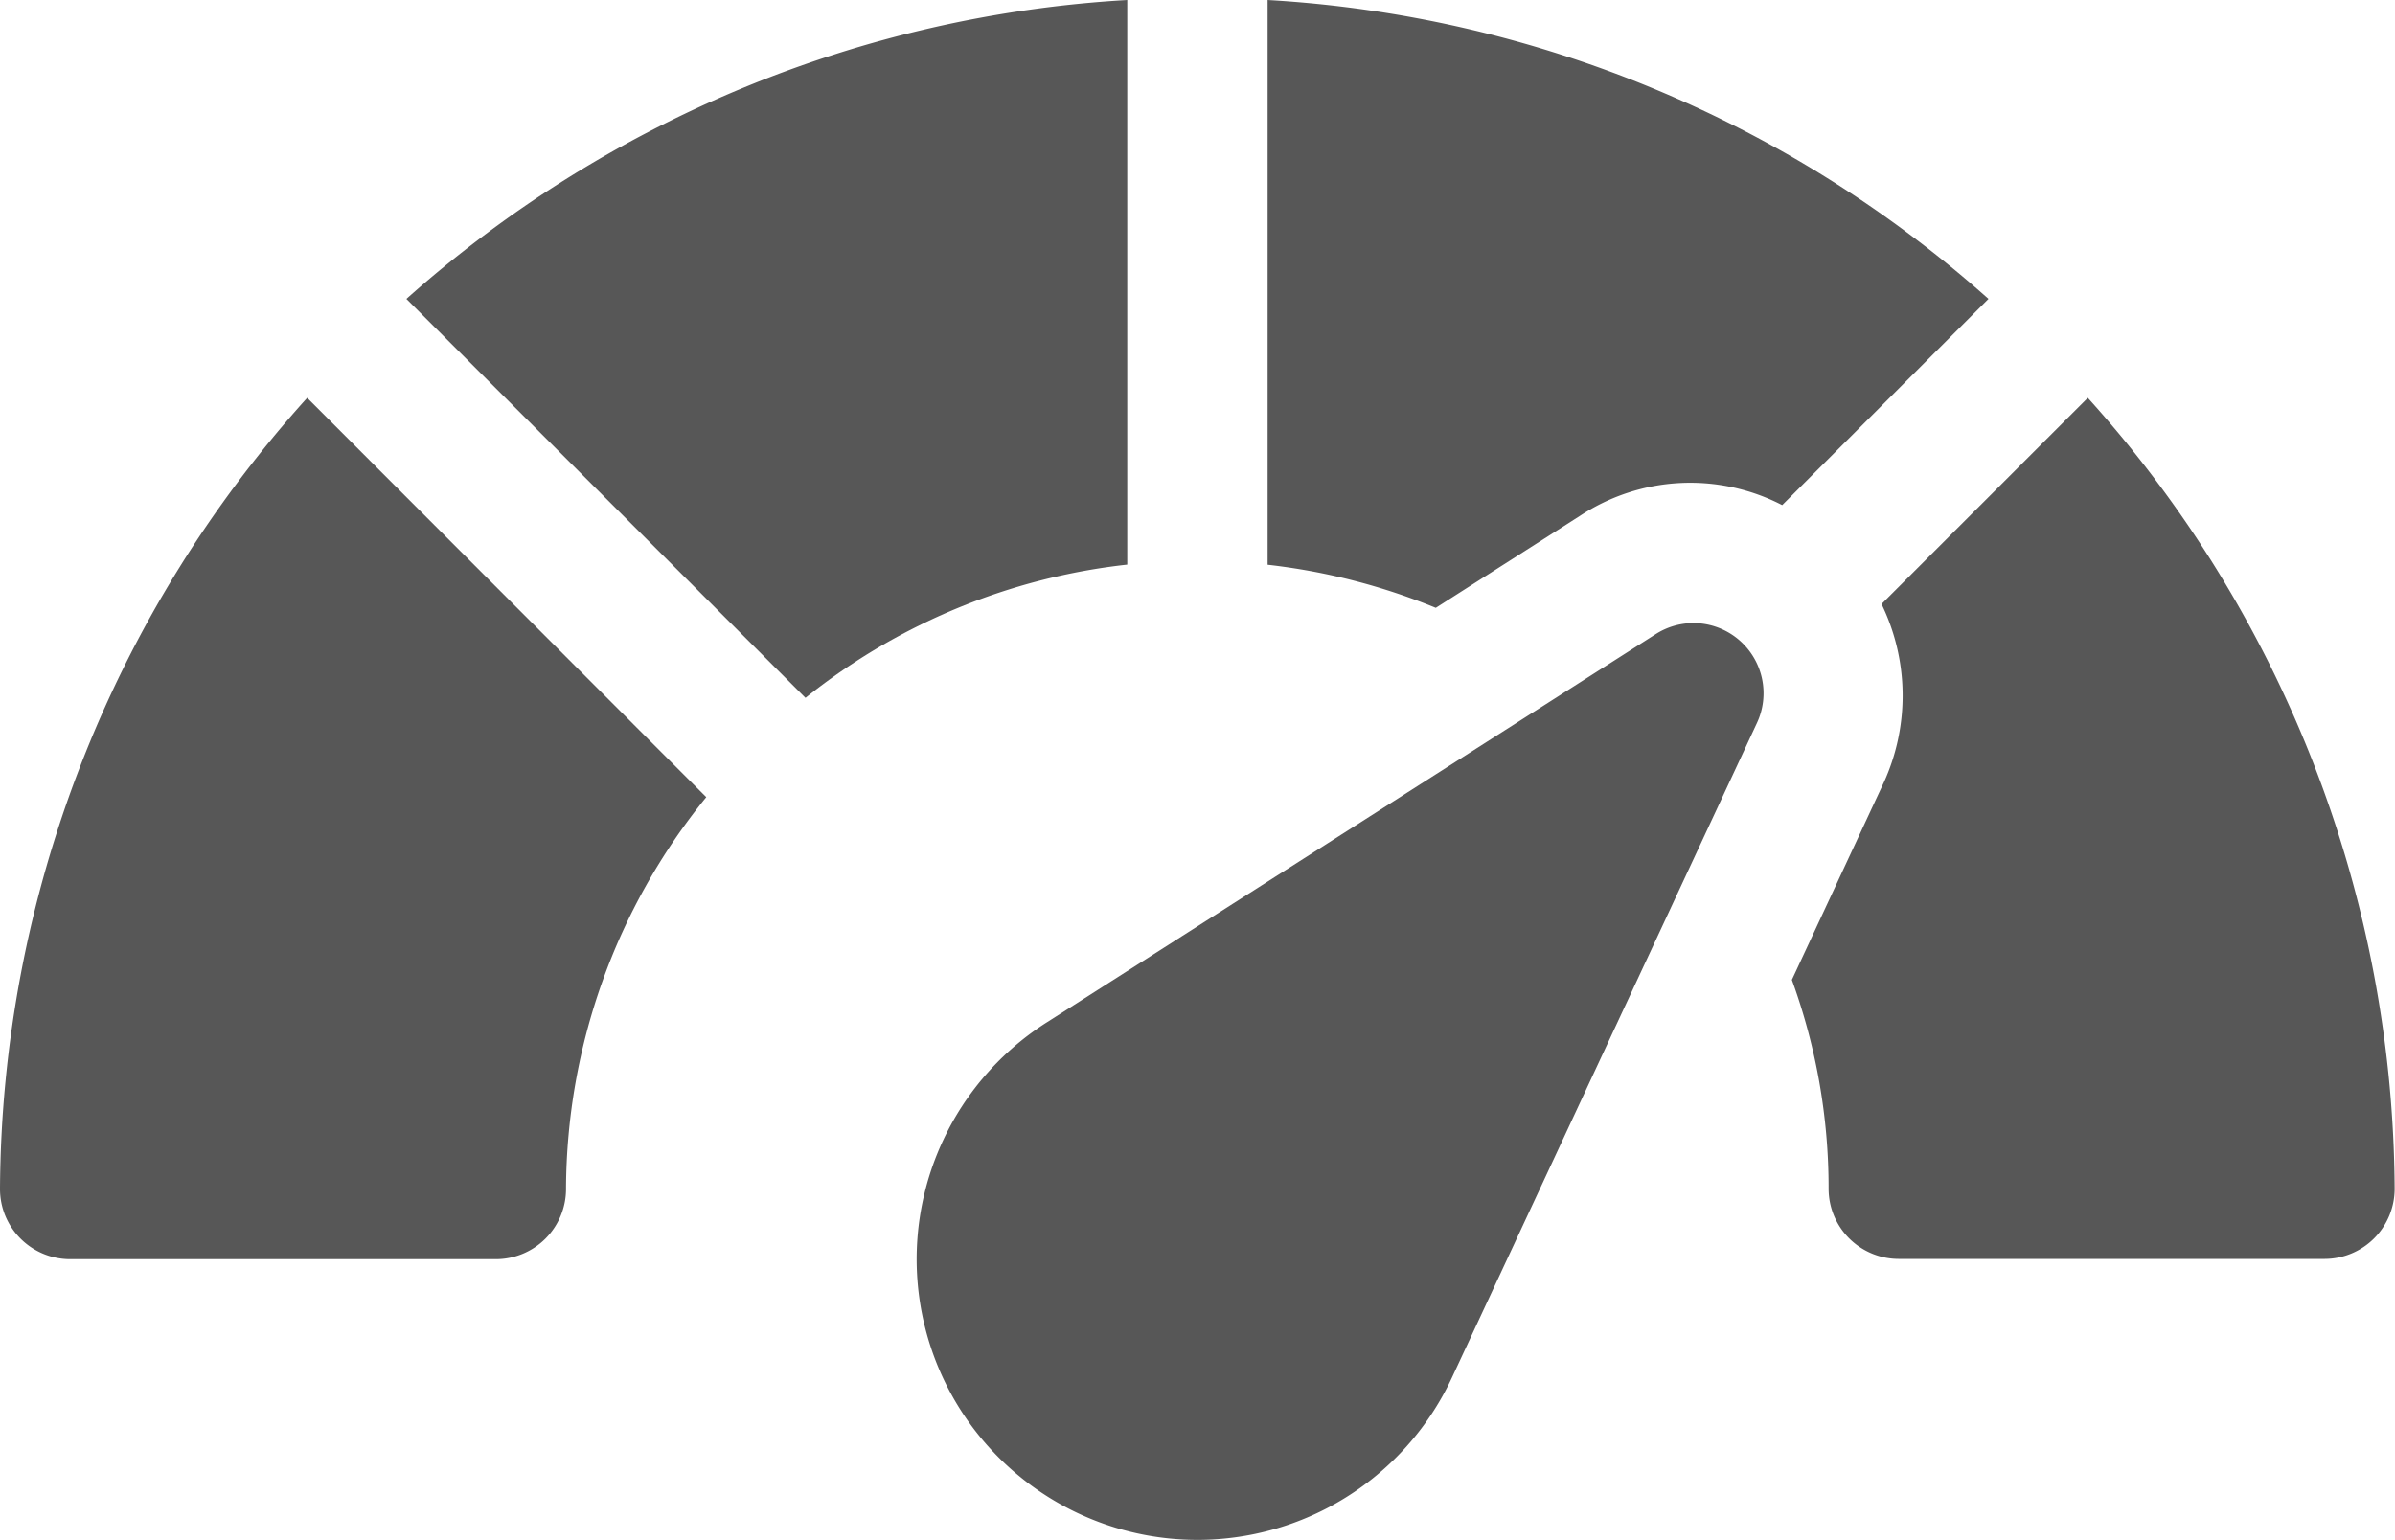 <svg id="Group_219" data-name="Group 219" xmlns="http://www.w3.org/2000/svg" width="19.553" height="12.574" viewBox="0 0 19.553 12.574">
  <g id="Group_220" data-name="Group 220" transform="translate(3.318)">
    <g id="Group_219-2" data-name="Group 219">
      <path id="Path_79" data-name="Path 79" d="M86.882,93.821l3.258,3.258a5.1,5.1,0,0,1,2.627-1.088V91.38A9.684,9.684,0,0,0,86.882,93.821Z" transform="translate(-86.882 -91.38)" fill="#575757"/>
    </g>
  </g>
  <g id="Group_222" data-name="Group 222" transform="translate(0 3.251)">
    <g id="Group_221" data-name="Group 221">
      <path id="Path_80" data-name="Path 80" d="M2.508,176.5A9.72,9.72,0,0,0,0,182.961a.573.573,0,0,0,.573.573H4.048a.573.573,0,0,0,.573-.573,5.1,5.1,0,0,1,1.145-3.2Z" transform="translate(0 -176.502)" fill="#575757"/>
    </g>
  </g>
  <g id="Group_224" data-name="Group 224" transform="translate(7.485 5.088)">
    <g id="Group_223" data-name="Group 223">
      <path id="Path_81" data-name="Path 81" d="M202.718,224.739a.571.571,0,0,0-.686-.052l-4.972,3.171a2.292,2.292,0,1,0,3.309,2.9l2.49-5.346A.573.573,0,0,0,202.718,224.739Z" transform="translate(-196 -224.596)" fill="#575757"/>
    </g>
  </g>
  <g id="Group_226" data-name="Group 226" transform="translate(14.629 3.251)">
    <g id="Group_225" data-name="Group 225">
      <path id="Path_82" data-name="Path 82" d="M385.484,176.5l-1.684,1.684a1.711,1.711,0,0,1,.021,1.452l-.753,1.617a4.97,4.97,0,0,1,.3,1.706.573.573,0,0,0,.573.573h3.475a.573.573,0,0,0,.573-.573A9.72,9.72,0,0,0,385.484,176.5Z" transform="translate(-383.068 -176.502)" fill="#575757"/>
    </g>
  </g>
  <g id="Group_228" data-name="Group 228" transform="translate(10.349)">
    <g id="Group_227" data-name="Group 227">
      <path id="Path_83" data-name="Path 83" d="M271,91.38v4.612a5.137,5.137,0,0,1,1.373.352l1.178-.752a1.635,1.635,0,0,1,1.65-.087l1.684-1.684A9.684,9.684,0,0,0,271,91.38Z" transform="translate(-271 -91.38)" fill="#575757"/>
    </g>
  </g>
</svg>
